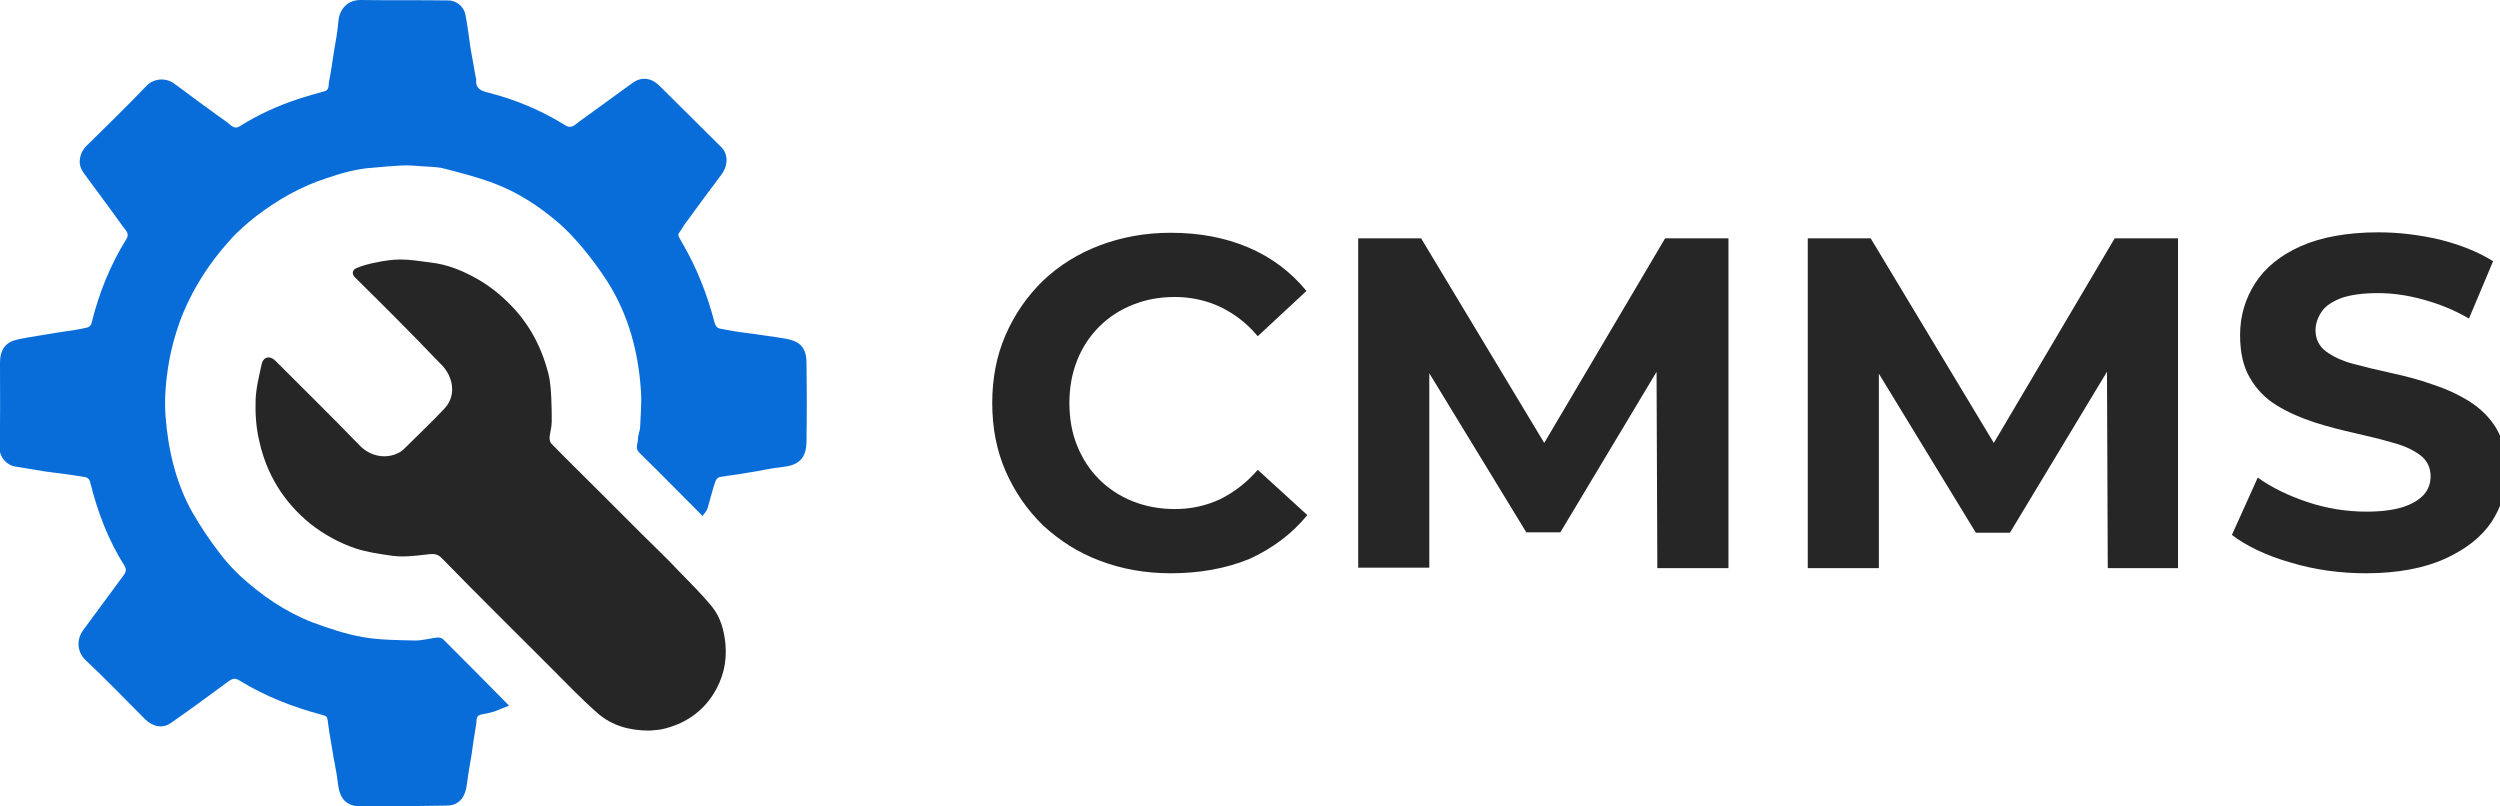 <?xml version="1.0" encoding="utf-8"?>
<!-- Generator: Adobe Illustrator 25.0.0, SVG Export Plug-In . SVG Version: 6.00 Build 0)  -->
<svg version="1.1" id="Capa_1" xmlns="http://www.w3.org/2000/svg" xmlns:xlink="http://www.w3.org/1999/xlink" x="0px" y="0px"
	 viewBox="0 0 580 187" style="enable-background:new 0 0 580 187;" xml:space="preserve">
<style type="text/css">
	.st0{fill:#262626;}
	.st1{fill:#096DD9;}
</style>
<g>
	<g>
		<path class="st0" d="M271.6,133c-5.9,0-11.4-1-16.4-2.9c-5.1-1.9-9.4-4.7-13.2-8.2c-3.7-3.6-6.6-7.8-8.7-12.6
			c-2.1-4.8-3.1-10.1-3.1-15.8s1-11,3.1-15.8c2.1-4.8,5-9,8.7-12.6c3.8-3.6,8.2-6.3,13.2-8.2c5.1-1.9,10.5-2.9,16.4-2.9
			c6.6,0,12.6,1.1,18,3.4c5.4,2.3,9.9,5.7,13.5,10.1L291.8,78c-2.5-3-5.4-5.2-8.7-6.8c-3.2-1.5-6.8-2.3-10.5-2.3
			c-3.6,0-6.8,0.6-9.8,1.8c-3,1.2-5.6,2.9-7.8,5.1c-2.2,2.2-3.9,4.8-5.1,7.8c-1.2,3-1.8,6.3-1.8,9.9c0,3.6,0.6,7,1.8,9.9
			c1.2,3,2.9,5.6,5.1,7.8c2.2,2.2,4.8,3.9,7.8,5.1c3,1.2,6.3,1.8,9.8,1.8c3.8,0,7.3-0.8,10.5-2.3c3.2-1.6,6.1-3.8,8.7-6.8l11.5,10.5
			c-3.6,4.4-8.2,7.8-13.5,10.2C284.4,131.9,278.3,133,271.6,133z"/>
		<path class="st0" d="M315.1,131.7V55.3h14.6l32.5,54h-7.8l31.9-54h14.7v76.5h-16.5l-0.2-51h3.3L362,123.5h-7.9L328,80.7h3.6v51
			H315.1z"/>
		<path class="st0" d="M419.4,131.7V55.3h14.6l32.5,54h-7.8l31.9-54h14.7v76.5H489l-0.2-51h3.3l-25.8,42.8h-7.9l-26.1-42.8h3.6v51
			H419.4z"/>
		<path class="st0" d="M549,133c-6.1,0-12-0.8-17.6-2.5c-5.6-1.6-10.2-3.8-13.6-6.4l6-13.3c3.2,2.3,7.1,4.2,11.6,5.7
			c4.5,1.5,9.1,2.2,13.7,2.2c3.5,0,6.3-0.4,8.5-1.1c2.1-0.7,3.7-1.7,4.8-2.9c1-1.2,1.5-2.6,1.5-4.2c0-2-0.8-3.7-2.4-4.9
			c-1.6-1.2-3.7-2.2-6.4-2.9c-2.7-0.8-5.6-1.5-8.7-2.2c-3.1-0.7-6.3-1.5-9.4-2.5s-6.1-2.3-8.7-3.9c-2.7-1.6-4.8-3.8-6.3-6.4
			c-1.6-2.7-2.3-6-2.3-10c0-4.4,1.2-8.4,3.5-12c2.3-3.6,5.9-6.5,10.6-8.6c4.8-2.1,10.8-3.2,18-3.2c4.8,0,9.6,0.6,14.3,1.7
			c4.7,1.2,8.8,2.8,12.3,5l-5.6,13.3c-3.4-2-7-3.4-10.6-4.4c-3.6-1-7.1-1.5-10.5-1.5c-3.5,0-6.3,0.4-8.4,1.1
			c-2.1,0.8-3.7,1.8-4.6,3.1s-1.5,2.8-1.5,4.4c0,2,0.8,3.7,2.4,4.9c1.6,1.2,3.7,2.2,6.3,2.9c2.6,0.7,5.5,1.4,8.7,2.1
			c3.2,0.7,6.4,1.5,9.5,2.6c3.1,1,6,2.3,8.6,3.9c2.6,1.6,4.8,3.7,6.4,6.3c1.6,2.7,2.5,6,2.5,9.9c0,4.3-1.2,8.2-3.5,11.8
			c-2.4,3.6-6,6.4-10.8,8.6S556.2,133,549,133z"/>
	</g>
	<g>
		<path class="st1" d="M163,119.7c-5-5-9.8-9.9-14.7-14.7c-1-1-0.3-2.1-0.3-3.1c0-0.9,0.4-1.8,0.5-2.6c0.1-2.9,0.4-5.8,0.2-8.6
			c-0.6-9.1-2.9-17.7-7.8-25.4c-1.8-2.8-3.8-5.5-5.9-8c-1.8-2.1-3.7-4.2-5.9-6c-4.4-3.7-9.2-6.8-14.6-8.8c-3.7-1.4-7.6-2.4-11.5-3.4
			c-1.5-0.4-3.2-0.4-4.8-0.5c-1.7-0.1-3.3-0.3-5-0.2c-2.2,0.1-4.3,0.3-6.5,0.5c-3.7,0.2-7.3,1.2-10.8,2.4c-6,1.9-11.4,5-16.4,8.8
			c-2.3,1.8-4.5,3.7-6.4,5.9c-4.4,4.9-8,10.4-10.6,16.6c-1.5,3.7-2.6,7.5-3.3,11.4c-0.7,4.1-1.1,8.3-0.8,12.5
			c0.6,7.9,2.4,15.6,6.3,22.5c1.8,3.1,3.8,6.1,6,9c1.5,2,3.1,3.8,4.9,5.5c5,4.6,10.5,8.4,16.9,10.9c3.8,1.4,7.7,2.7,11.6,3.4
			c4,0.7,8.1,0.7,12.2,0.8c1.7,0,3.5-0.5,5.2-0.7c0.4,0,1,0.1,1.3,0.4c5,5,10.1,10.1,15.3,15.4c-1.3,0.5-2.4,1-3.5,1.4
			c-1,0.3-2,0.5-3.1,0.7c-1.1,0.3-0.9,1.3-1,2.1c-0.4,2.4-0.8,4.8-1.1,7.2c-0.4,2.3-0.8,4.6-1.1,7c-0.3,2.3-1.4,4.8-4.7,4.8
			c-6.6,0.1-13.1,0.2-19.7,0.2c-3.6,0-5.1-1.8-5.5-5.3c-0.3-2.8-1-5.6-1.4-8.4c-0.4-2.1-0.7-4.2-1-6.4c-0.1-0.8-0.4-0.9-1.1-1.1
			c-6.8-1.8-13.3-4.3-19.3-8c-1.2-0.7-1.6-0.6-3.3,0.7c-4.2,3.1-8.3,6.1-12.6,9.1c-1.9,1.4-4.3,0.9-6-0.8
			c-4.6-4.6-9.1-9.3-13.9-13.8c-1.8-1.7-2.2-4.6-0.5-6.9c3.2-4.3,6.3-8.6,9.5-12.9c0.5-0.7,0.5-1.3,0.1-2c-3.8-6-6.3-12.6-8-19.5
			c-0.3-1.1-1.1-1.1-1.7-1.2c-2.9-0.5-5.7-0.8-8.6-1.2c-2.4-0.4-4.9-0.8-7.3-1.2c-1.8-0.4-3.3-2.1-3.4-4C0.1,97.4,0,90.7,0,84.1
			c0-2.3,0.8-4.3,3.2-5.1c1-0.3,2.1-0.5,3.2-0.7c2.4-0.4,4.9-0.8,7.3-1.2c2.2-0.3,4.3-0.6,6.5-1.1c0.4-0.1,0.9-0.5,1-0.9
			c1.7-6.9,4.3-13.5,8.1-19.6c0.9-1.4-0.3-2.2-0.9-3.1c-2.7-3.8-5.5-7.5-8.2-11.2c-0.9-1.2-1.8-2.3-1.7-3.9c0.1-1.4,0.6-2.5,1.6-3.5
			c4.7-4.6,9.3-9.1,13.8-13.8c1.8-1.9,4.7-2.1,6.8-0.4c3.2,2.4,6.5,4.8,9.8,7.2c1.1,0.8,2.2,1.5,3.2,2.4c0.7,0.5,1.3,0.5,1.9,0.1
			c4.3-2.7,8.9-4.8,13.8-6.4c1.9-0.6,3.9-1.2,5.8-1.7c1.2-0.3,1-1.3,1.1-2.1c0.5-2.4,0.8-4.8,1.2-7.3c0.4-2.2,0.8-4.5,1-6.8
			c0.2-2.8,2.1-5,5.1-5c6.8,0.1,13.5,0,20.3,0.1c2.2,0,3.8,1.6,4.1,3.4c0.5,2.6,0.8,5.3,1.2,7.9c0.4,2.2,0.8,4.5,1.2,6.7
			c0,0.1,0.1,0.2,0.1,0.2c-0.3,2.2,1.1,2.8,2.8,3.2c6.3,1.6,12.3,4.1,17.9,7.6c1.5,0.9,2.3-0.3,3.2-0.9c4.2-3,8.2-6,12.4-9
			c2.1-1.5,4.4-1.1,6.2,0.7c4.8,4.8,9.6,9.5,14.4,14.3c1.3,1.3,1.8,3.9-0.1,6.4c-2.8,3.7-5.5,7.4-8.2,11.1c-0.2,0.2-0.3,0.4-0.5,0.7
			c-1.3,2.4-1.8,1.4-0.3,4c3.4,5.8,5.8,12,7.5,18.5c0.4,1.5,1.3,1.3,2.1,1.5c2.4,0.5,4.8,0.8,7.2,1.1c1.8,0.3,3.6,0.5,5.5,0.8
			c1.1,0.2,2.2,0.3,3.3,0.7c2.5,0.8,3.2,2.8,3.2,5.1c0.1,6.2,0.1,12.4,0,18.6c-0.1,3.5-1.7,5.2-5.3,5.6c-2.9,0.3-5.7,1-8.5,1.4
			c-2.1,0.4-4.3,0.6-6.4,1c-0.4,0.1-0.8,0.6-0.9,0.9c-0.7,2-1.2,4.1-1.8,6.2C164,118.5,163.5,119,163,119.7z"/>
		<path class="st0" d="M150.7,169.5c-4.8,0-8.7-1.2-11.9-3.9c-4-3.5-7.6-7.3-11.4-11.1c-8.3-8.3-16.7-16.6-24.9-25
			c-1.3-1.4-2.6-0.9-4-0.8c-2.6,0.3-5.2,0.6-7.8,0.2c-2.8-0.4-5.6-0.8-8.3-1.7c-3.8-1.3-7.2-3.2-10.3-5.6
			c-6.3-5.1-10.3-11.6-12-19.5c-0.7-3-0.9-6.2-0.8-9.3c0.1-2.8,0.8-5.5,1.4-8.3c0.4-1.8,2-2.1,3.3-0.7c6.5,6.5,13.1,13,19.5,19.6
			c2.5,2.6,6.5,3.3,9.6,1.3c0.4-0.3,0.8-0.7,1.2-1.1c2.9-2.9,6-5.8,8.8-8.8c2.1-2.2,2.4-5.4,0.7-8.4c-0.5-0.8-1.1-1.6-1.8-2.2
			C95.6,77.5,89,70.9,82.3,64.3c-0.7-0.7-0.6-1.7,0.4-2.1c1.4-0.6,2.9-1,4.5-1.3c1.9-0.4,3.8-0.7,5.7-0.7c2.3,0,4.6,0.4,7,0.7
			c3.5,0.4,6.7,1.6,9.7,3.2c3.1,1.6,5.9,3.7,8.4,6.2c4.7,4.6,7.6,10.1,9.2,16.3c0.5,1.9,0.6,3.9,0.7,5.8c0.1,1.8,0.1,3.7,0.1,5.5
			c0,1.2-0.4,2.4-0.5,3.6c0,0.5,0.1,1.1,0.4,1.4c3.9,4,7.9,7.9,11.8,11.8c3.1,3.1,6.1,6.1,9.2,9.2c2.8,2.8,5.7,5.5,8.4,8.4
			c2.7,2.8,5.5,5.5,8,8.6c1.9,2.4,2.7,5.4,3,8.5c0.4,4.3-0.6,8.2-2.9,11.8c-2.8,4.3-6.9,6.9-11.9,8
			C152.5,169.4,151.3,169.4,150.7,169.5z"/>
	</g>
</g>
</svg>